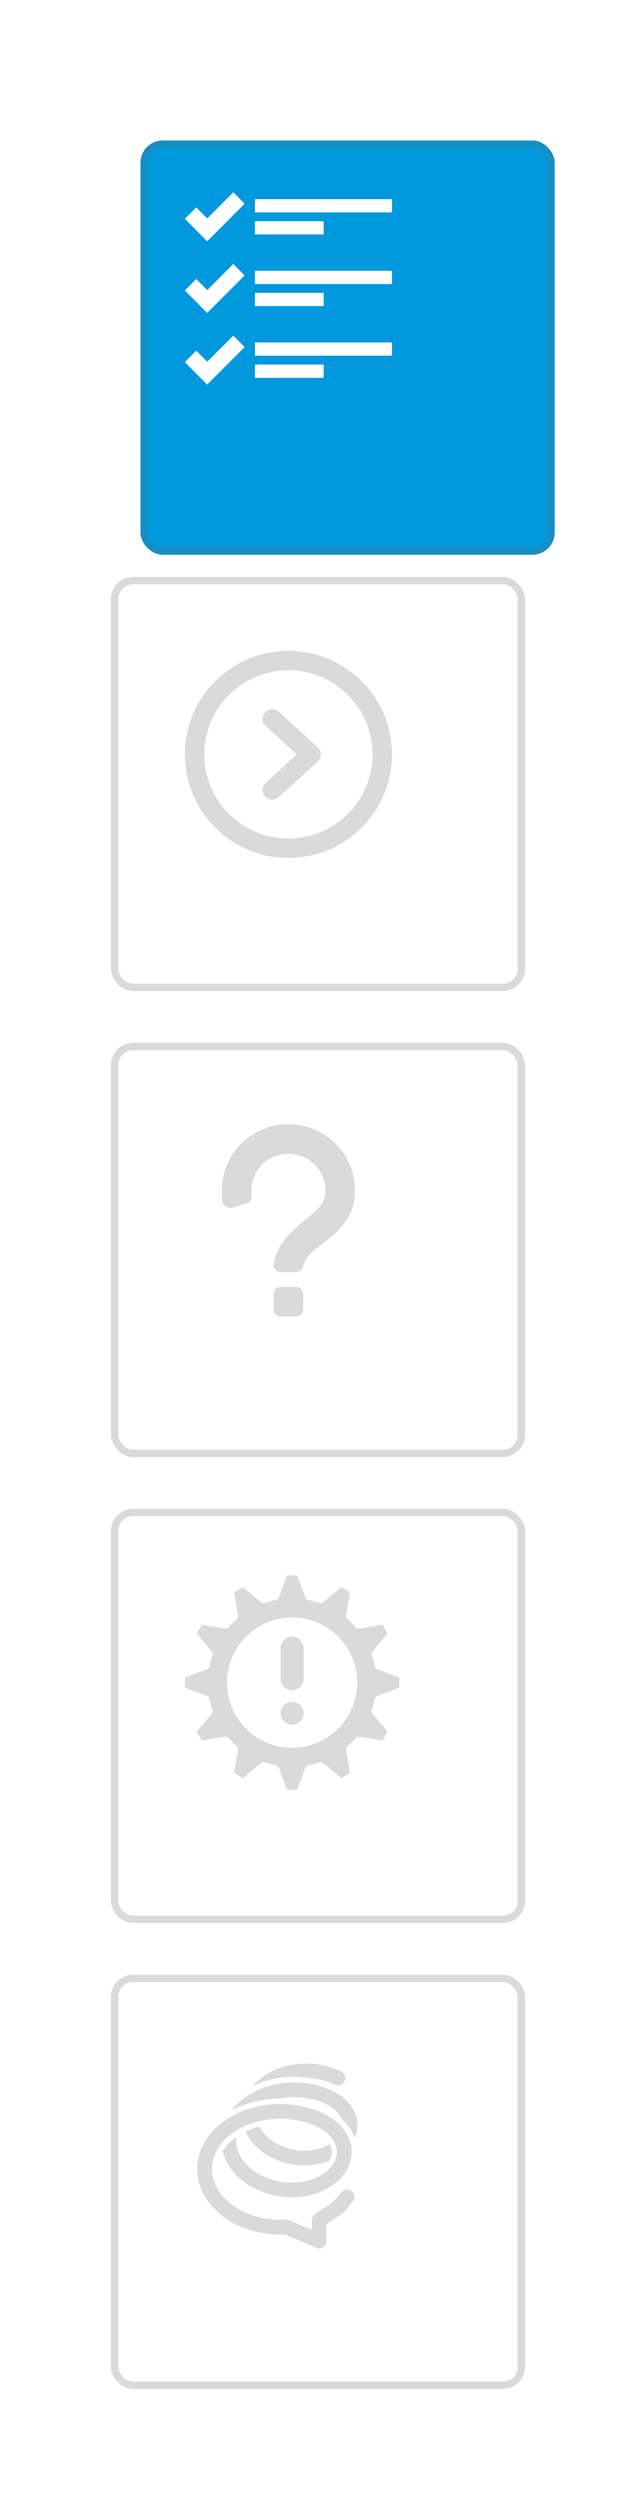 <svg width="86" height="338" viewBox="0 0 86 338" fill="none" xmlns="http://www.w3.org/2000/svg">
<g filter="url(#filter0_dd)">
<rect x="11" y="11" width="56" height="56" rx="3" fill="#0099DD"/>
<rect x="11.5" y="11.5" width="55" height="55" rx="2.5" stroke="#178EC3"/>
</g>
<path d="M52.93 26.924H34.541C34.506 26.924 34.471 26.954 34.471 26.995V28.645C34.471 28.68 34.5 28.715 34.541 28.715H52.93C52.965 28.715 53 28.685 53 28.645V26.995C53 26.954 52.971 26.924 52.93 26.924Z" fill="white"/>
<path d="M34.541 31.698H43.698C43.733 31.698 43.767 31.669 43.767 31.628V29.978C43.767 29.943 43.738 29.908 43.698 29.908H34.541C34.506 29.908 34.471 29.937 34.471 29.978V31.628C34.471 31.669 34.5 31.698 34.541 31.698Z" fill="white"/>
<path d="M52.93 36.613H34.541C34.506 36.613 34.471 36.642 34.471 36.683V38.333C34.471 38.368 34.5 38.403 34.541 38.403H52.93C52.965 38.403 53 38.374 53 38.333V36.683C53 36.642 52.971 36.613 52.93 36.613Z" fill="white"/>
<path d="M34.541 41.387H43.698C43.733 41.387 43.767 41.358 43.767 41.317V39.667C43.767 39.632 43.738 39.597 43.698 39.597H34.541C34.506 39.597 34.471 39.626 34.471 39.667V41.317C34.471 41.358 34.5 41.387 34.541 41.387Z" fill="white"/>
<path d="M52.93 46.301H34.541C34.506 46.301 34.471 46.331 34.471 46.372V48.022C34.471 48.057 34.5 48.092 34.541 48.092H52.93C52.965 48.092 53 48.063 53 48.022V46.372C53 46.331 52.971 46.301 52.93 46.301Z" fill="white"/>
<path d="M43.698 49.291H34.541C34.506 49.291 34.471 49.32 34.471 49.361V51.011C34.471 51.046 34.5 51.081 34.541 51.081H43.698C43.733 51.081 43.767 51.052 43.767 51.011V49.361C43.762 49.32 43.733 49.291 43.698 49.291Z" fill="white"/>
<path d="M28.017 29.534L26.541 28.036L25 29.581L28.012 32.623L29.552 31.084L33.076 27.55L31.547 26L28.017 29.534Z" fill="white"/>
<path d="M28.017 39.222L26.541 37.725L25 39.269L28.012 42.311L29.552 40.773L33.076 37.239L31.547 35.689L28.017 39.222Z" fill="white"/>
<path d="M28.017 48.911L26.541 47.413L25 48.958L28.012 52L33.076 46.928L31.547 45.377L28.017 48.911Z" fill="white"/>
<g filter="url(#filter1_d)">
<rect x="11" y="74" width="56" height="56" rx="3" fill="white"/>
<rect x="11.5" y="74.5" width="55" height="55" rx="2.5" stroke="#DADADA"/>
</g>
<g filter="url(#filter2_d)">
<rect x="11" y="137" width="56" height="56" rx="3" fill="white"/>
<rect x="11.5" y="137.5" width="55" height="55" rx="2.5" stroke="#DADADA"/>
</g>
<g filter="url(#filter3_d)">
<rect x="11" y="200" width="56" height="56" rx="3" fill="white"/>
<rect x="11.5" y="200.5" width="55" height="55" rx="2.5" stroke="#DADADA"/>
</g>
<g filter="url(#filter4_d)">
<rect x="11" y="263" width="56" height="56" rx="3" fill="white"/>
<rect x="11.5" y="263.5" width="55" height="55" rx="2.5" stroke="#DADADA"/>
</g>
<path d="M37.7 96.221L37.697 96.224C37.463 96.009 37.155 95.875 36.812 95.875C36.088 95.875 35.5 96.463 35.5 97.188C35.5 97.571 35.666 97.912 35.928 98.152L35.925 98.155L40.12 102L35.925 105.846L35.928 105.849C35.666 106.088 35.5 106.429 35.5 106.813C35.5 107.537 36.088 108.125 36.812 108.125C37.155 108.125 37.463 107.991 37.697 107.777L37.7 107.78L42.95 102.968C43.22 102.718 43.375 102.368 43.375 102C43.375 101.632 43.22 101.282 42.95 101.032L37.7 96.221ZM39 88C31.268 88 25 94.269 25 102C25 109.731 31.268 116 39 116C46.731 116 53 109.731 53 102C53 94.269 46.731 88 39 88ZM39 113.375C32.728 113.375 27.625 108.272 27.625 102C27.625 95.728 32.728 90.625 39 90.625C45.272 90.625 50.375 95.728 50.375 102C50.375 108.272 45.272 113.375 39 113.375Z" fill="#DADADA"/>
<path d="M40 174H38C37.4 174 37 174.4 37 175V177C37 177.6 37.4 178 38 178H40C40.6 178 41 177.6 41 177V175C41 174.4 40.6 174 40 174Z" fill="#DADADA"/>
<path d="M39 152C34 152 30 156 30 161C30 161.5 30 162 30.1 162.5C30.2 163.1 30.8 163.4 31.4 163.3L33.3 162.7C33.8 162.6 34.1 162.1 34 161.6C34 161.4 34 161.2 34 161C34 158.2 36.2 156 39 156C41.8 156 44 158.2 44 161C44 162.7 43 163.5 41.2 165C39.5 166.4 37.5 168 37 170.9C36.9 171.5 37.4 172 38 172H40C40.5 172 40.9 171.7 41 171.2C41.3 170 42.2 169.2 43.7 168.1C45.6 166.6 48 164.7 48 161C48 156 44 152 39 152Z" fill="#DADADA"/>
<g clip-path="url(#clip0)">
<path d="M50.681 229.685C50.716 229.51 50.84 229.365 51.007 229.302L53.984 228.183C53.995 227.976 54 227.748 54 227.5C54 227.251 53.995 227.023 53.984 226.816L51.007 225.697C50.84 225.634 50.717 225.489 50.681 225.314C50.581 224.801 50.446 224.296 50.277 223.802C50.219 223.632 50.252 223.444 50.365 223.305L52.384 220.85C52.291 220.664 52.182 220.462 52.058 220.25C51.929 220.032 51.815 219.84 51.701 219.664L48.562 220.187C48.385 220.214 48.206 220.15 48.086 220.017C47.745 219.623 47.376 219.255 46.983 218.913C46.847 218.795 46.783 218.615 46.812 218.437L47.335 215.299C47.159 215.185 46.968 215.071 46.75 214.942C46.538 214.817 46.336 214.709 46.149 214.615L43.695 216.635C43.556 216.75 43.367 216.784 43.198 216.723C42.703 216.553 42.198 216.418 41.685 216.319C41.51 216.283 41.366 216.16 41.302 215.993L40.184 213.015C39.764 212.994 39.236 212.994 38.816 213.015L37.698 215.993C37.634 216.16 37.49 216.283 37.315 216.319C36.802 216.418 36.297 216.553 35.803 216.723C35.633 216.784 35.444 216.75 35.305 216.635L32.851 214.615C32.664 214.708 32.462 214.817 32.25 214.941C32.032 215.071 31.841 215.185 31.665 215.299L32.188 218.437C32.217 218.615 32.153 218.795 32.017 218.913C31.624 219.255 31.255 219.623 30.914 220.017C30.794 220.15 30.615 220.214 30.438 220.187L27.299 219.664C27.185 219.84 27.072 220.032 26.942 220.249C26.818 220.462 26.709 220.664 26.616 220.85L28.635 223.305C28.748 223.444 28.782 223.632 28.723 223.802C28.554 224.296 28.419 224.801 28.32 225.314C28.284 225.489 28.16 225.634 27.993 225.697L25.015 226.816C25.005 227.023 25 227.251 25 227.5C25 227.748 25.005 227.976 25.015 228.183L27.993 229.302C28.16 229.365 28.284 229.51 28.319 229.685C28.419 230.198 28.554 230.703 28.723 231.197C28.781 231.367 28.748 231.555 28.635 231.694L26.616 234.149C26.709 234.335 26.818 234.537 26.942 234.75C27.071 234.967 27.185 235.159 27.299 235.335L30.437 234.812C30.615 234.785 30.794 234.849 30.914 234.983C31.255 235.376 31.624 235.744 32.017 236.086C32.153 236.204 32.217 236.384 32.188 236.562L31.665 239.7C31.841 239.814 32.032 239.933 32.25 240.058C32.462 240.182 32.664 240.291 32.851 240.384L35.305 238.364C35.444 238.249 35.633 238.215 35.802 238.276C36.297 238.446 36.802 238.581 37.315 238.68C37.49 238.716 37.634 238.839 37.698 239.006L38.816 241.984C39.236 242.005 39.764 242.005 40.184 241.984L41.302 239.006C41.365 238.839 41.51 238.716 41.685 238.68C42.198 238.581 42.703 238.446 43.197 238.276C43.367 238.215 43.556 238.249 43.695 238.364L46.149 240.384C46.336 240.291 46.538 240.182 46.75 240.058C46.968 239.933 47.159 239.814 47.335 239.7L46.812 236.562C46.783 236.384 46.847 236.204 46.983 236.086C47.376 235.744 47.745 235.376 48.086 234.983C48.206 234.849 48.385 234.785 48.562 234.812L51.701 235.335C51.815 235.159 51.928 234.967 52.058 234.75C52.182 234.537 52.291 234.335 52.384 234.149L50.365 231.694C50.252 231.555 50.218 231.367 50.277 231.197C50.446 230.703 50.581 230.198 50.681 229.685ZM39.686 236.298C39.624 236.303 39.562 236.303 39.5 236.303H39.443C34.635 236.273 30.74 232.389 30.697 227.581C30.653 222.773 34.475 218.819 39.282 218.701C39.355 218.696 39.428 218.696 39.5 218.696H39.557C44.372 218.725 48.27 222.618 48.305 227.433C48.34 232.248 44.5 236.198 39.686 236.298Z" fill="#DADADA"/>
<path d="M39.5 230.089C38.642 230.089 37.947 230.785 37.947 231.643C37.947 232.501 38.642 233.197 39.5 233.197C39.552 233.198 39.604 233.195 39.656 233.189C40.479 233.106 41.093 232.392 41.052 231.565C41.011 230.738 40.328 230.089 39.5 230.089Z" fill="#DADADA"/>
<path d="M39.5 228.536C40.358 228.536 41.054 227.84 41.054 226.982V222.839C41.051 221.982 40.357 221.288 39.5 221.286C39.448 221.286 39.397 221.291 39.345 221.296C38.552 221.377 37.949 222.043 37.947 222.839V226.982C37.947 227.84 38.642 228.536 39.5 228.536Z" fill="#DADADA"/>
</g>
<path d="M35.353 280.936C36.982 279.69 39.139 279 41.423 279C43.092 279 44.71 279.371 46.104 280.071L46.107 280.072L46.111 280.074C46.471 280.237 46.696 280.595 46.696 280.979C46.696 281.073 46.682 281.169 46.654 281.265C46.568 281.547 46.36 281.779 46.087 281.895C45.96 281.949 45.825 281.975 45.692 281.975C45.535 281.975 45.378 281.939 45.236 281.866C44.359 281.42 43.366 281.14 42.325 281.037C41.498 280.875 40.645 280.791 39.782 280.791C37.765 280.791 35.827 281.24 34.155 282.077C34.499 281.67 34.896 281.287 35.353 280.936ZM47.926 297.035C47.926 296.722 47.778 296.414 47.502 296.22C47.326 296.097 47.125 296.037 46.926 296.037C46.61 296.038 46.3 296.185 46.106 296.46C45.602 297.171 45.06 297.717 44.454 298.124C43.743 298.6 42.619 299.333 42.61 299.34L42.61 299.341C42.327 299.525 42.157 299.837 42.157 300.172L42.159 301.496L39.08 300.19C38.957 300.138 38.824 300.111 38.688 300.111L38.632 300.112C38.401 300.126 38.167 300.132 37.936 300.132C34.515 300.13 31.389 298.738 29.77 296.462L29.759 296.449L29.769 296.462C29.738 296.417 29.7 296.376 29.66 296.336L29.65 296.324L29.64 296.312C29.003 295.368 28.671 294.347 28.671 293.281C28.671 291.384 29.721 289.673 31.391 288.446C33.062 287.217 35.358 286.461 37.888 286.461C39.73 286.461 41.509 286.865 43.038 287.632L43.088 287.656L43.09 287.656C43.854 288.046 44.467 288.545 44.893 289.111C45.319 289.676 45.555 290.311 45.555 290.961C45.554 292.015 44.949 293.017 43.887 293.783C42.709 294.633 41.134 295.095 39.45 295.095C39.025 295.095 38.599 295.064 38.187 295.005L38.172 295.002H38.172C36.992 294.823 35.865 294.437 34.906 293.882L34.886 293.872L34.881 293.869C33.011 292.765 31.916 291.121 31.916 289.347C31.916 289.21 31.924 289.073 31.937 288.938C31.164 289.488 30.538 290.145 30.106 290.868C30.582 292.75 31.929 294.463 33.923 295.621L33.997 295.658L34 295.659C35.153 296.309 36.494 296.765 37.885 296.974L37.91 296.977H37.911C38.415 297.049 38.934 297.087 39.45 297.087C41.561 297.087 43.556 296.483 45.063 295.394C46.681 294.225 47.557 292.655 47.558 290.961C47.559 288.906 46.221 286.995 43.945 285.855L43.893 285.83L43.891 285.829C42.101 284.94 40.025 284.469 37.888 284.469C34.935 284.468 32.151 285.358 30.05 286.964C27.861 288.641 26.667 290.88 26.667 293.281C26.667 294.789 27.156 296.274 28.084 297.582C28.123 297.634 28.168 297.685 28.218 297.732L28.23 297.742L28.237 297.754C30.231 300.443 33.93 302.124 37.936 302.123C38.113 302.123 38.292 302.12 38.471 302.113L38.506 302.112L42.763 303.922C42.889 303.974 43.023 304 43.157 304C43.35 304 43.543 303.945 43.708 303.836C43.988 303.651 44.158 303.339 44.158 303.006L44.16 300.711L44.231 300.663C44.625 300.405 45.166 300.049 45.574 299.776C46.371 299.242 47.101 298.515 47.742 297.608C47.867 297.434 47.926 297.234 47.926 297.035ZM39.794 292.682L39.77 292.838L39.795 292.682L39.801 292.683C40.244 292.748 40.7 292.78 41.157 292.78C42.342 292.78 43.484 292.56 44.497 292.158C44.74 291.768 44.868 291.361 44.869 290.952C44.869 290.596 44.767 290.241 44.582 289.898C43.638 290.462 42.425 290.787 41.157 290.787C40.796 290.787 40.436 290.762 40.09 290.712C37.736 290.361 35.861 289.126 35.085 287.515C34.415 287.686 33.784 287.917 33.202 288.197C34.207 290.452 36.666 292.217 39.794 292.682ZM48.333 287.332C48.333 285.516 47.167 283.822 45.177 282.804L45.112 282.774L45.112 282.773C43.528 281.979 41.691 281.559 39.797 281.559C37.2 281.558 34.752 282.341 32.905 283.756C32.281 284.232 31.75 284.762 31.316 285.331C33.211 284.328 35.428 283.776 37.745 283.75C38.405 283.619 39.093 283.55 39.797 283.55C41.397 283.55 42.939 283.905 44.259 284.577L44.312 284.602L44.314 284.604C45.212 285.074 45.856 285.726 46.151 286.456C46.992 287.206 47.611 288.092 47.964 289.057C48.204 288.505 48.333 287.926 48.333 287.332Z" fill="#DADADA"/>
<defs>
<filter id="filter0_dd" x="0" y="0" width="86" height="86" filterUnits="userSpaceOnUse" color-interpolation-filters="sRGB">
<feFlood flood-opacity="0" result="BackgroundImageFix"/>
<feColorMatrix in="SourceAlpha" type="matrix" values="0 0 0 0 0 0 0 0 0 0 0 0 0 0 0 0 0 0 127 0"/>
<feOffset dx="4" dy="4"/>
<feGaussianBlur stdDeviation="7.5"/>
<feColorMatrix type="matrix" values="0 0 0 0 0 0 0 0 0 0 0 0 0 0 0 0 0 0 0.03 0"/>
<feBlend mode="normal" in2="BackgroundImageFix" result="effect1_dropShadow"/>
<feColorMatrix in="SourceAlpha" type="matrix" values="0 0 0 0 0 0 0 0 0 0 0 0 0 0 0 0 0 0 127 0"/>
<feOffset dx="4" dy="4"/>
<feGaussianBlur stdDeviation="7.5"/>
<feColorMatrix type="matrix" values="0 0 0 0 0 0 0 0 0 0 0 0 0 0 0 0 0 0 0.03 0"/>
<feBlend mode="normal" in2="effect1_dropShadow" result="effect2_dropShadow"/>
<feBlend mode="normal" in="SourceGraphic" in2="effect2_dropShadow" result="shape"/>
</filter>
<filter id="filter1_d" x="0" y="63" width="86" height="86" filterUnits="userSpaceOnUse" color-interpolation-filters="sRGB">
<feFlood flood-opacity="0" result="BackgroundImageFix"/>
<feColorMatrix in="SourceAlpha" type="matrix" values="0 0 0 0 0 0 0 0 0 0 0 0 0 0 0 0 0 0 127 0"/>
<feOffset dx="4" dy="4"/>
<feGaussianBlur stdDeviation="7.5"/>
<feColorMatrix type="matrix" values="0 0 0 0 0 0 0 0 0 0 0 0 0 0 0 0 0 0 0.03 0"/>
<feBlend mode="normal" in2="BackgroundImageFix" result="effect1_dropShadow"/>
<feBlend mode="normal" in="SourceGraphic" in2="effect1_dropShadow" result="shape"/>
</filter>
<filter id="filter2_d" x="0" y="126" width="86" height="86" filterUnits="userSpaceOnUse" color-interpolation-filters="sRGB">
<feFlood flood-opacity="0" result="BackgroundImageFix"/>
<feColorMatrix in="SourceAlpha" type="matrix" values="0 0 0 0 0 0 0 0 0 0 0 0 0 0 0 0 0 0 127 0"/>
<feOffset dx="4" dy="4"/>
<feGaussianBlur stdDeviation="7.5"/>
<feColorMatrix type="matrix" values="0 0 0 0 0 0 0 0 0 0 0 0 0 0 0 0 0 0 0.03 0"/>
<feBlend mode="normal" in2="BackgroundImageFix" result="effect1_dropShadow"/>
<feBlend mode="normal" in="SourceGraphic" in2="effect1_dropShadow" result="shape"/>
</filter>
<filter id="filter3_d" x="0" y="189" width="86" height="86" filterUnits="userSpaceOnUse" color-interpolation-filters="sRGB">
<feFlood flood-opacity="0" result="BackgroundImageFix"/>
<feColorMatrix in="SourceAlpha" type="matrix" values="0 0 0 0 0 0 0 0 0 0 0 0 0 0 0 0 0 0 127 0"/>
<feOffset dx="4" dy="4"/>
<feGaussianBlur stdDeviation="7.5"/>
<feColorMatrix type="matrix" values="0 0 0 0 0 0 0 0 0 0 0 0 0 0 0 0 0 0 0.03 0"/>
<feBlend mode="normal" in2="BackgroundImageFix" result="effect1_dropShadow"/>
<feBlend mode="normal" in="SourceGraphic" in2="effect1_dropShadow" result="shape"/>
</filter>
<filter id="filter4_d" x="0" y="252" width="86" height="86" filterUnits="userSpaceOnUse" color-interpolation-filters="sRGB">
<feFlood flood-opacity="0" result="BackgroundImageFix"/>
<feColorMatrix in="SourceAlpha" type="matrix" values="0 0 0 0 0 0 0 0 0 0 0 0 0 0 0 0 0 0 127 0"/>
<feOffset dx="4" dy="4"/>
<feGaussianBlur stdDeviation="7.5"/>
<feColorMatrix type="matrix" values="0 0 0 0 0 0 0 0 0 0 0 0 0 0 0 0 0 0 0.03 0"/>
<feBlend mode="normal" in2="BackgroundImageFix" result="effect1_dropShadow"/>
<feBlend mode="normal" in="SourceGraphic" in2="effect1_dropShadow" result="shape"/>
</filter>
<clipPath id="clip0">
<rect width="29" height="29" fill="white" transform="translate(25 213)"/>
</clipPath>
</defs>
</svg>
